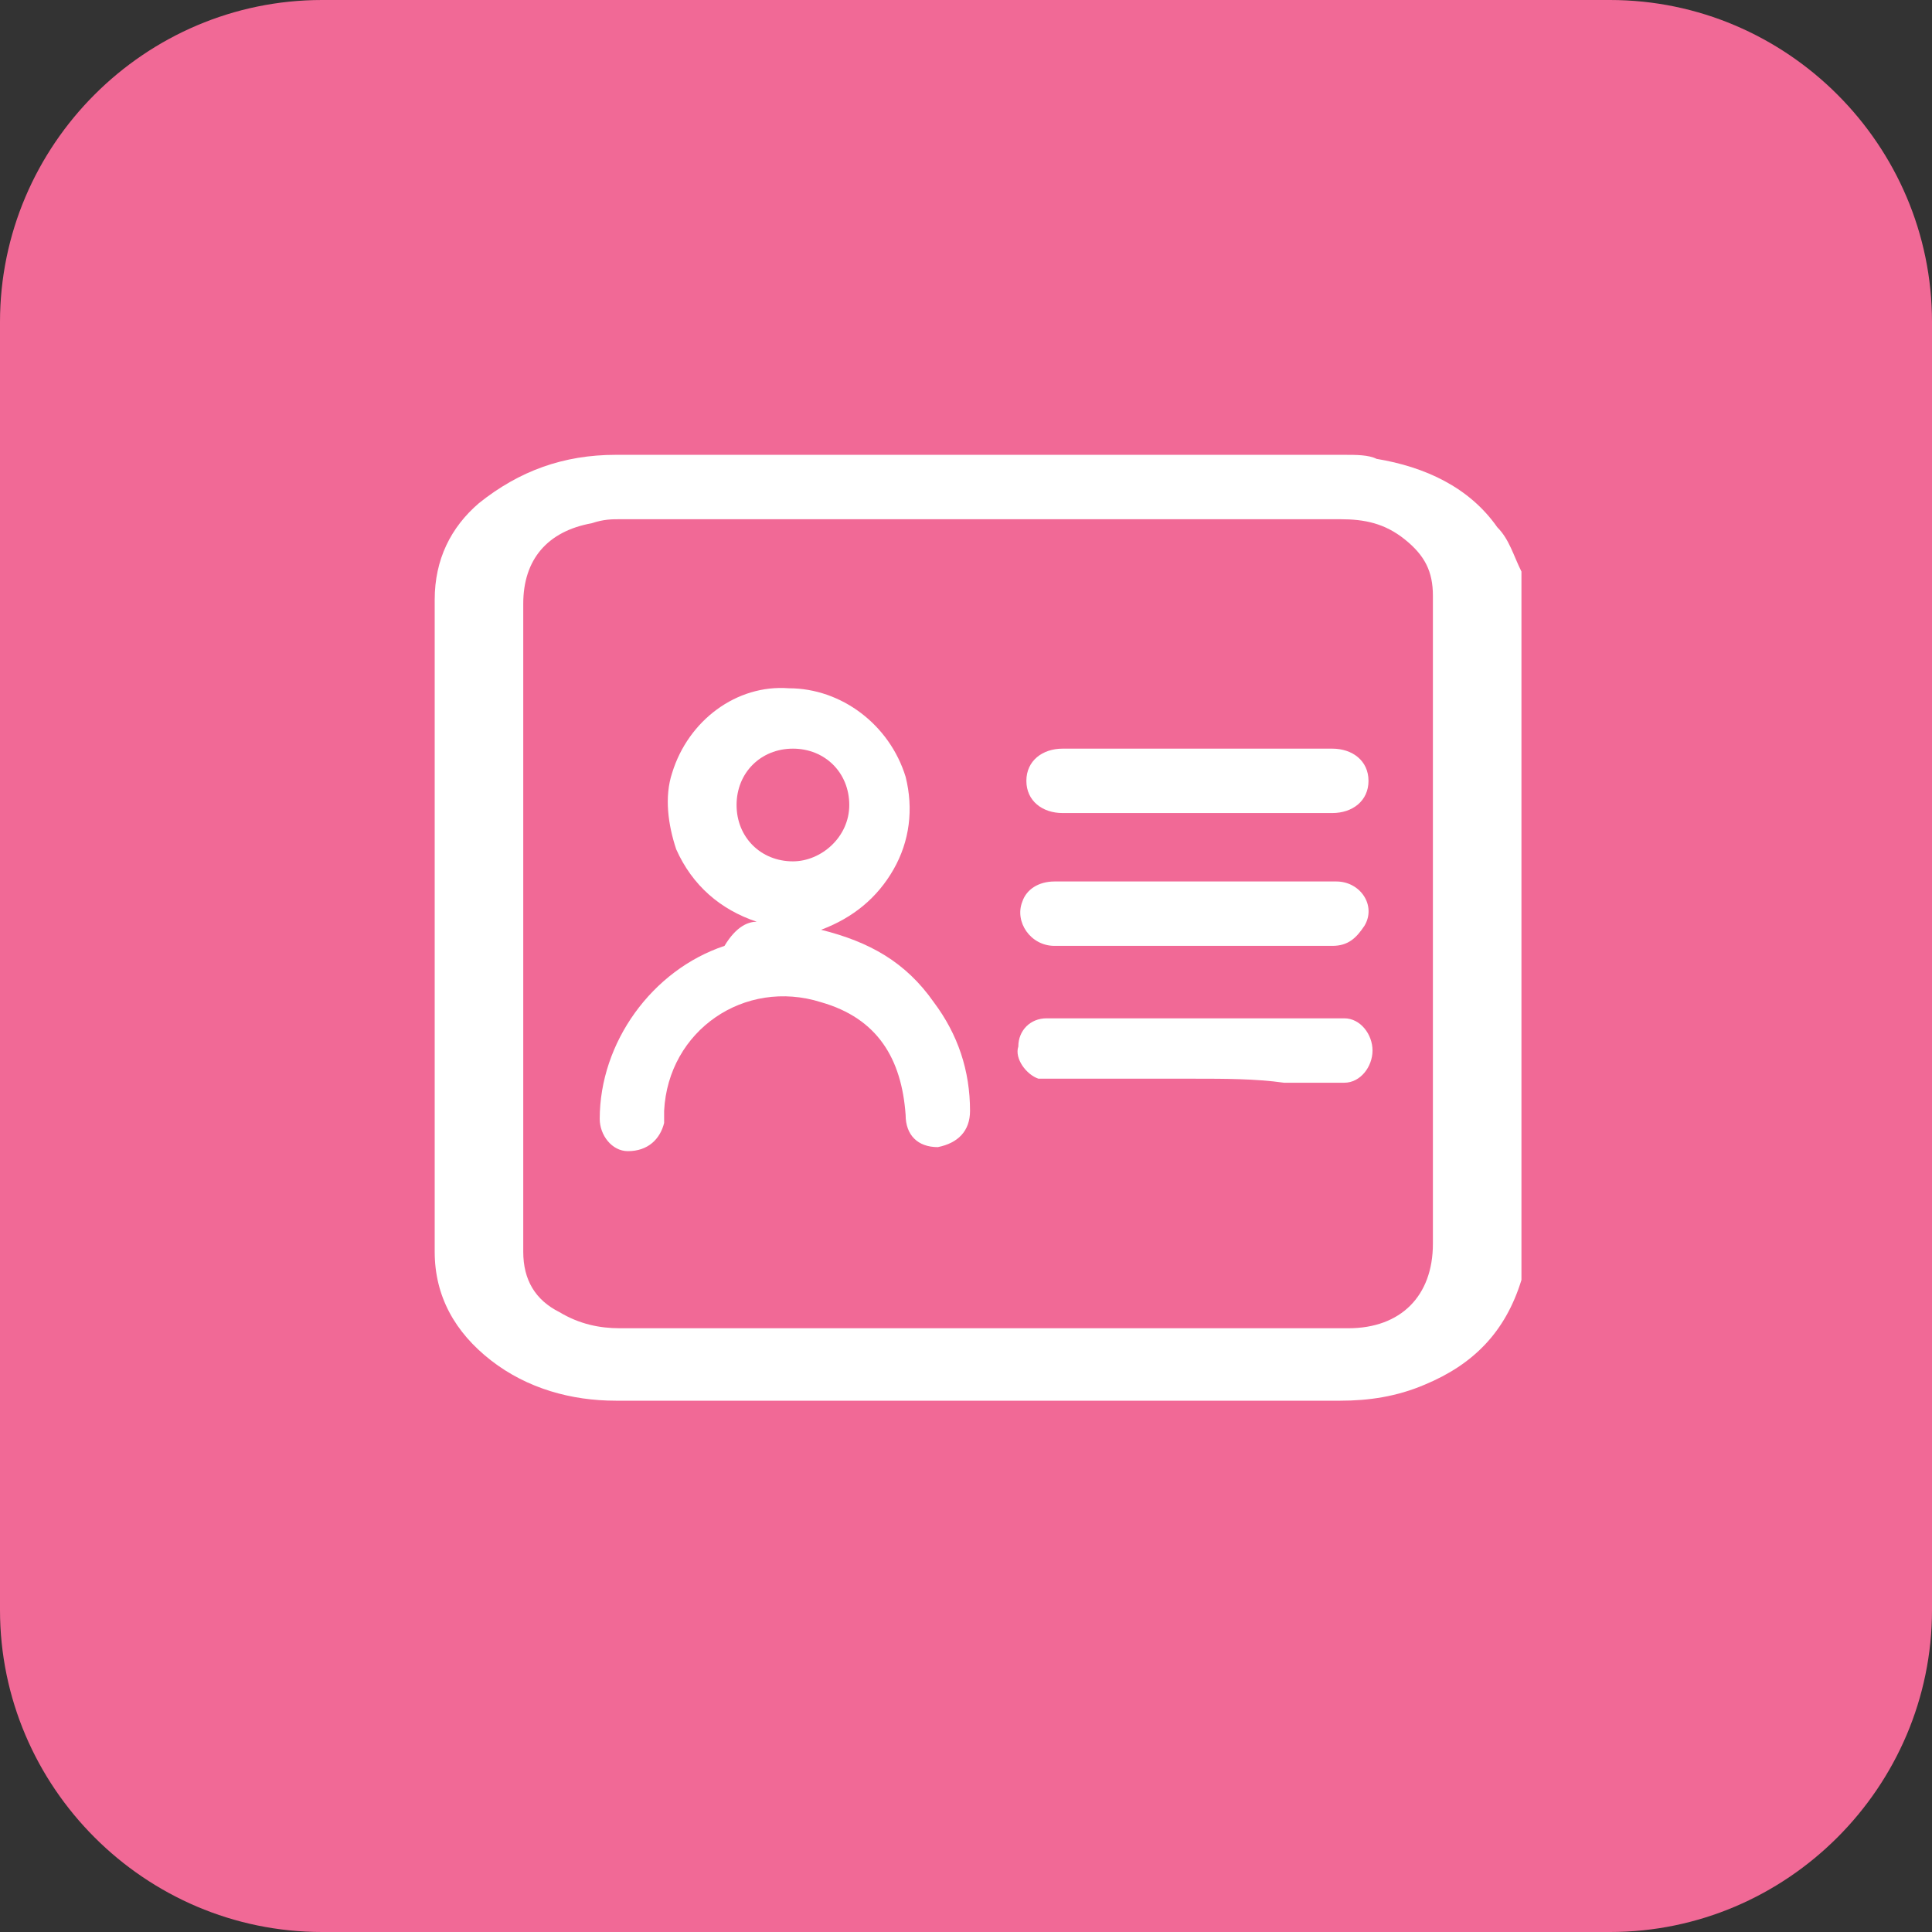 <?xml version="1.0" encoding="utf-8"?>
<!-- Generator: Adobe Illustrator 25.2.0, SVG Export Plug-In . SVG Version: 6.00 Build 0)  -->
<svg version="1.1" id="Layer_1" xmlns="http://www.w3.org/2000/svg" xmlns:xlink="http://www.w3.org/1999/xlink" x="0px" y="0px"
	 viewBox="0 0 48 48" style="enable-background:new 0 0 48 48;" xml:space="preserve">
<rect x="0" y="0" width="48" height="48" fill="#333333" stroke="none"/>
<style type="text/css">
	.st0{fill:#F16996;}
	.st1{fill:#FFFFFF;}
</style>
<path class="st0" d="M8,0h32c4.4,0,8,3.6,8,8v32c0,4.4-3.6,8-8,8H8c-4.4,0-8-3.6-8-8V8C0,3.6,3.6,0,8,0z"/>
<g>
	<path class="st1" d="M37.8,14.2c0,5.9,0,11.7,0,17.6c-0.4,1.3-1.2,2.1-2.4,2.6c-0.7,0.3-1.4,0.4-2.1,0.4c-6,0-12,0-18,0
		c-1.1,0-2.2-0.3-3.1-1c-0.9-0.7-1.4-1.6-1.4-2.7c0-5.4,0-10.8,0-16.2c0-1,0.4-1.8,1.1-2.4c1-0.8,2.1-1.2,3.4-1.2c6,0,12.1,0,18.1,0
		c0.3,0,0.6,0,0.8,0.1c1.2,0.2,2.3,0.7,3,1.7C37.5,13.4,37.6,13.8,37.8,14.2z M24.3,33c2.1,0,4.1,0,6.2,0c1,0,2,0,3,0
		c1.3,0,2.1-0.8,2.1-2.1c0-4.1,0-8.2,0-12.3c0-1.3,0-2.5,0-3.8c0-0.6-0.2-1-0.7-1.4c-0.5-0.4-1-0.5-1.6-0.5c-6,0-11.9,0-17.9,0
		c-0.2,0-0.4,0-0.7,0.1c-1.1,0.2-1.7,0.9-1.7,2c0,5.4,0,10.7,0,16.1c0,0.7,0.3,1.2,0.9,1.5c0.5,0.3,1,0.4,1.5,0.4
		C18.4,33,21.3,33,24.3,33z"/>
	<path class="st1" d="M18.8,22.9c-0.9-0.3-1.6-0.9-2-1.8c-0.2-0.6-0.3-1.3-0.1-1.9c0.4-1.3,1.6-2.2,2.9-2.1c1.3,0,2.5,0.9,2.9,2.2
		c0.2,0.8,0.1,1.6-0.3,2.3c-0.4,0.7-1,1.2-1.8,1.5c1.2,0.3,2.1,0.8,2.8,1.8c0.6,0.8,0.9,1.7,0.9,2.7c0,0.5-0.3,0.8-0.8,0.9
		c-0.5,0-0.8-0.3-0.8-0.8c-0.1-1.4-0.7-2.4-2.1-2.8c-1.9-0.6-3.8,0.7-3.9,2.7c0,0.1,0,0.2,0,0.3c-0.1,0.4-0.4,0.7-0.9,0.7
		c-0.4,0-0.7-0.4-0.7-0.8c0-1.9,1.3-3.7,3.1-4.3C18.3,23,18.6,22.9,18.8,22.9z M21.1,20c0-0.8-0.6-1.4-1.4-1.4
		c-0.8,0-1.4,0.6-1.4,1.4c0,0.8,0.6,1.4,1.4,1.4C20.4,21.4,21.1,20.8,21.1,20z"/>
	<path class="st1" d="M29.7,21.9c1.2,0,2.3,0,3.5,0c0.6,0,1,0.6,0.7,1.1c-0.2,0.3-0.4,0.5-0.8,0.5c-1.3,0-2.6,0-3.9,0c-1,0-2,0-3,0
		c-0.6,0-1-0.6-0.8-1.1c0.1-0.3,0.4-0.5,0.8-0.5C27.4,21.9,28.5,21.9,29.7,21.9z"/>
	<path class="st1" d="M29.7,26.8c-1.2,0-2.3,0-3.5,0c-0.1,0-0.3,0-0.4,0c-0.3-0.1-0.6-0.5-0.5-0.8c0-0.4,0.3-0.7,0.7-0.7
		c0.1,0,0.2,0,0.3,0c2.3,0,4.5,0,6.8,0c0.1,0,0.2,0,0.3,0c0.4,0,0.7,0.4,0.7,0.8c0,0.4-0.3,0.8-0.7,0.8c-0.5,0-1,0-1.5,0
		C31.2,26.8,30.4,26.8,29.7,26.8z"/>
	<path class="st1" d="M29.7,20.2c-1.1,0-2.2,0-3.3,0c-0.5,0-0.9-0.3-0.9-0.8c0-0.5,0.4-0.8,0.9-0.8c2.2,0,4.5,0,6.7,0
		c0.5,0,0.9,0.3,0.9,0.8c0,0.5-0.4,0.8-0.9,0.8C31.9,20.2,30.8,20.2,29.7,20.2z"/>
</g>
</svg>

